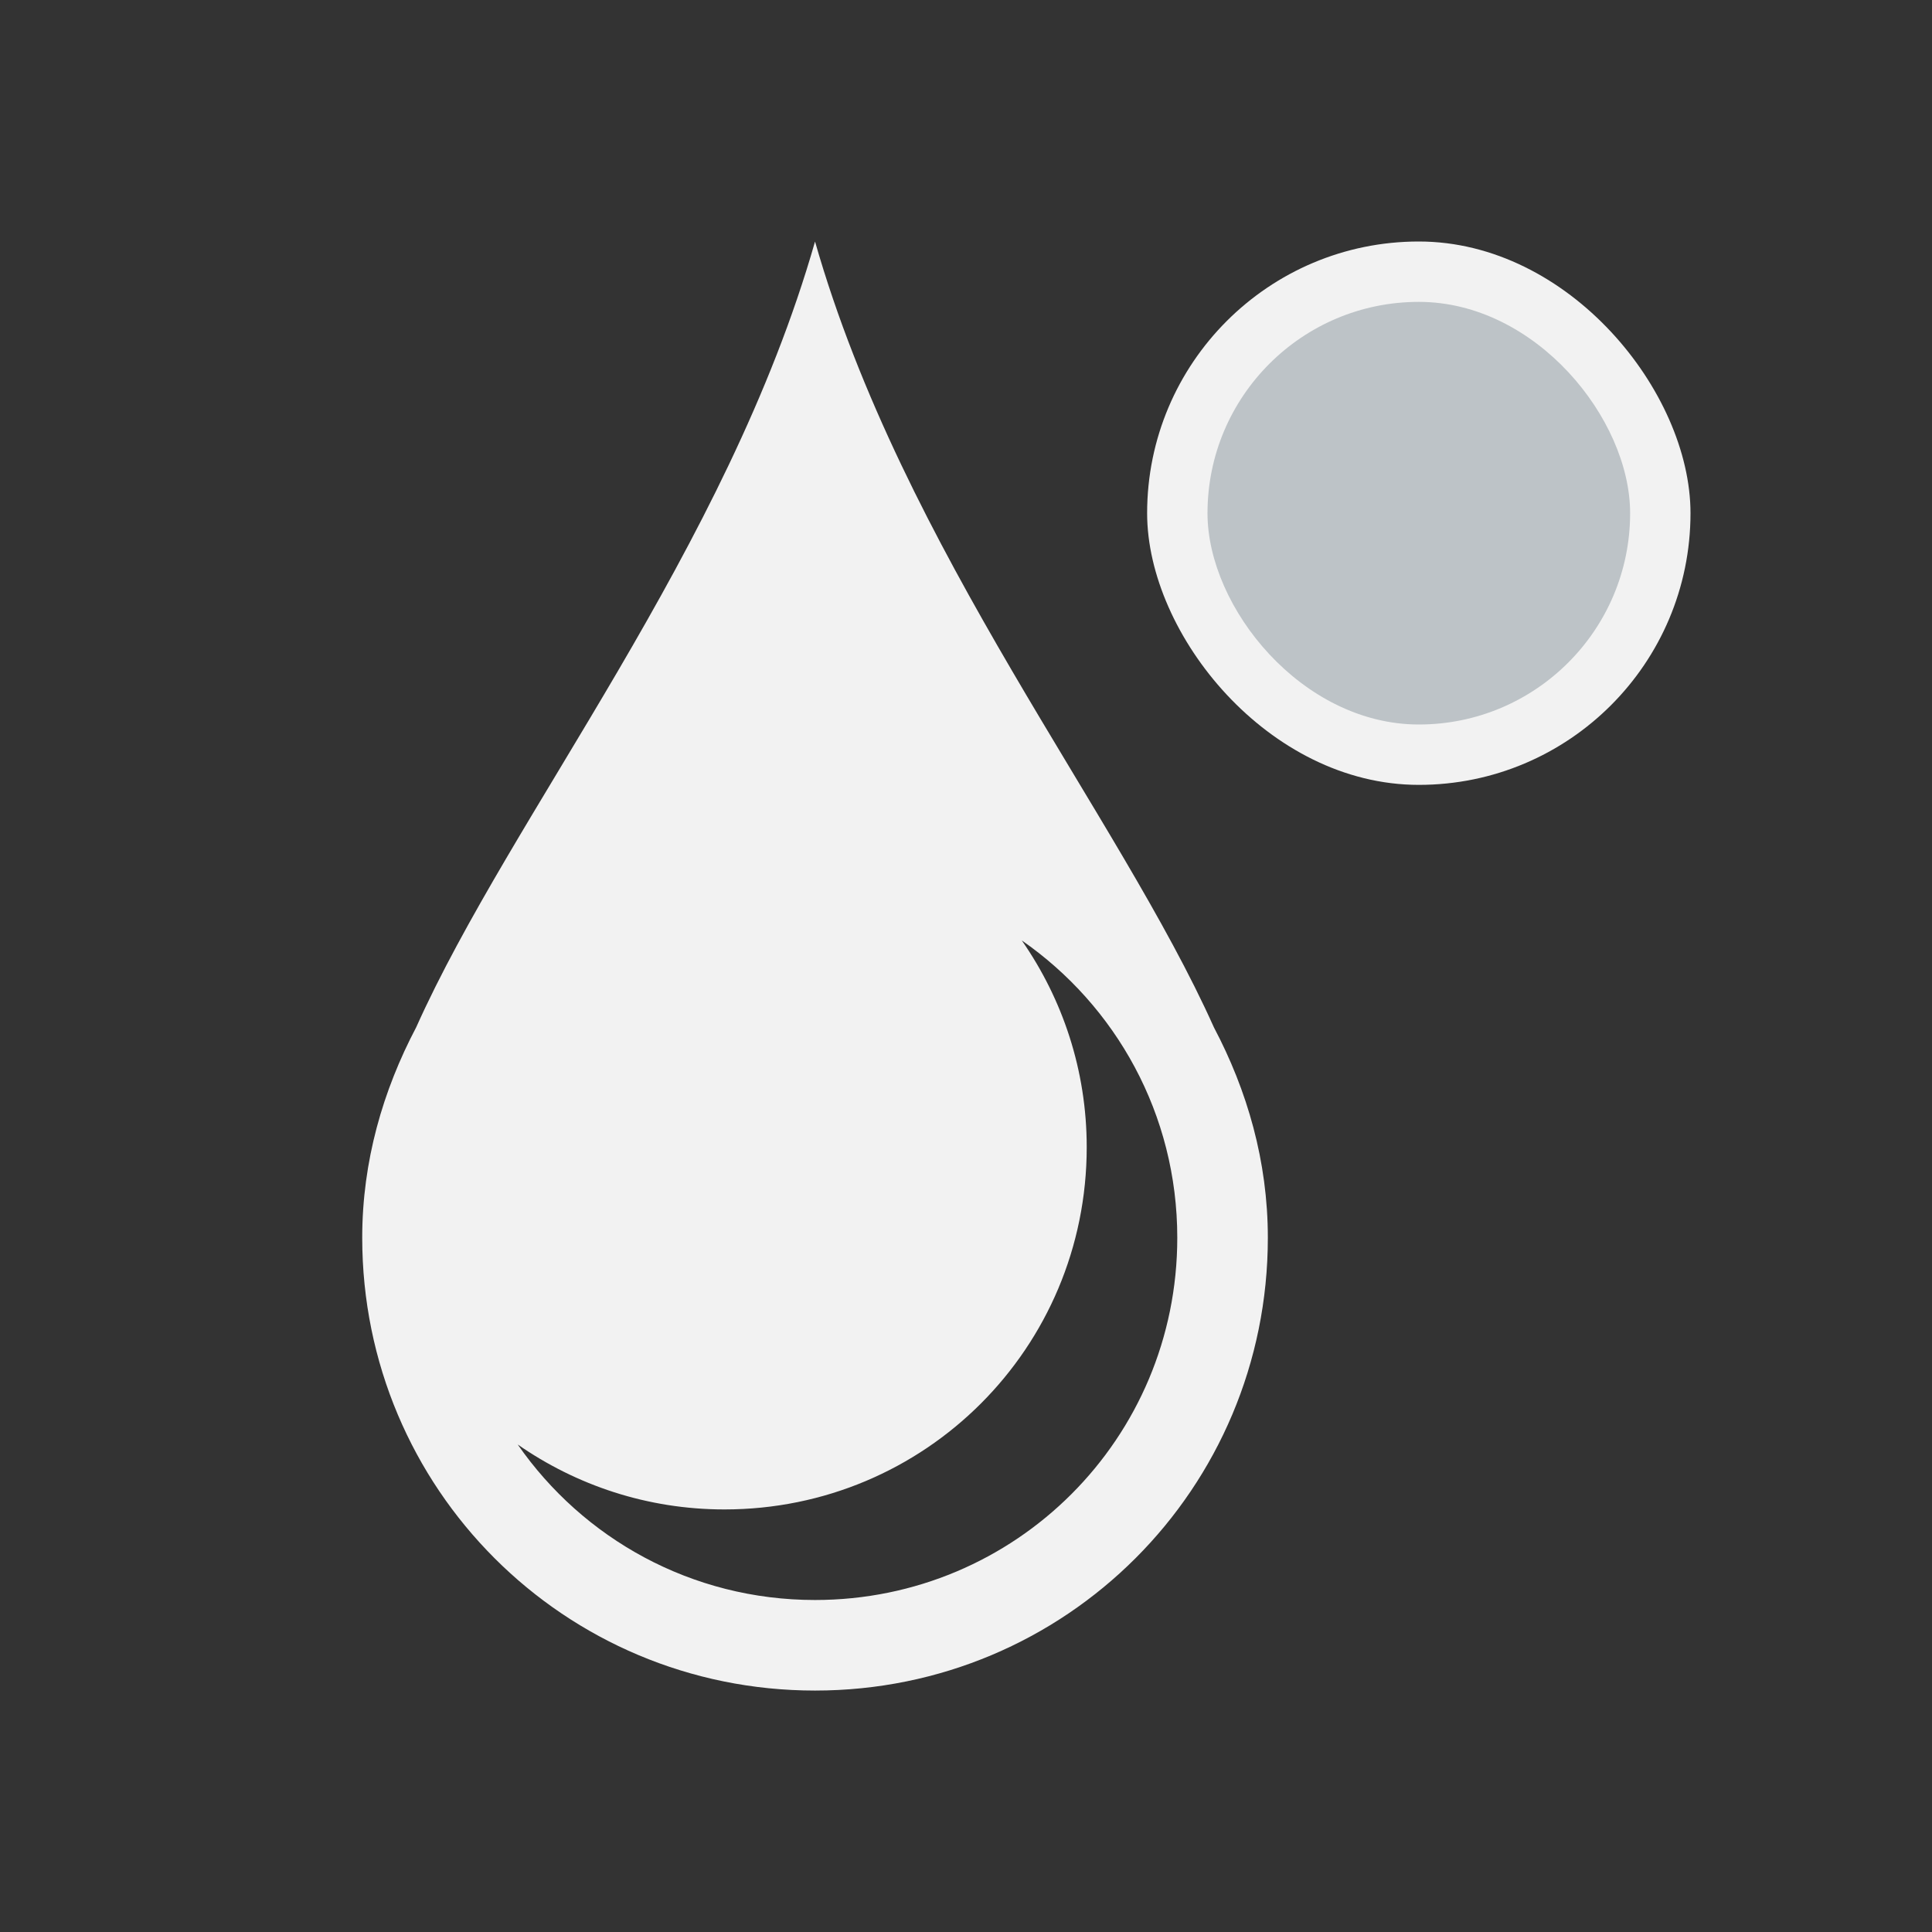 <?xml version="1.0" encoding="UTF-8" standalone="no"?>
<!-- Created with Inkscape (http://www.inkscape.org/) -->

<svg
   xmlns:dc="http://purl.org/dc/elements/1.1/"
   xmlns:cc="http://creativecommons.org/ns#"
   xmlns:rdf="http://www.w3.org/1999/02/22-rdf-syntax-ns#"
   xmlns:svg="http://www.w3.org/2000/svg"
   xmlns="http://www.w3.org/2000/svg"
   xmlns:sodipodi="http://sodipodi.sourceforge.net/DTD/sodipodi-0.dtd"
   xmlns:inkscape="http://www.inkscape.org/namespaces/inkscape"
   width="32"
   height="32"
   id="svg5453"
   version="1.1"
   inkscape:version="0.91 r13725"
   sodipodi:docname="color-picker-grey.svg"
   viewBox="0 0 32 32">
  <rect x="0" y="0" width="32" height="32" fill="#333333" stroke="none"/>
  <defs
     id="defs5455" />
  <sodipodi:namedview
     id="base"
     pagecolor="#ffffff"
     bordercolor="#666666"
     borderopacity="1.0"
     inkscape:pageopacity="0"
     inkscape:pageshadow="2"
     inkscape:zoom="16.333329"
     inkscape:cx="15.645025"
     inkscape:cy="17.432526"
     inkscape:document-units="px"
     inkscape:current-layer="layer1"
     showgrid="true"
     fit-margin-top="0"
     fit-margin-left="0"
     fit-margin-right="0"
     fit-margin-bottom="0"
     inkscape:window-width="1920"
     inkscape:window-height="1021"
     inkscape:window-x="-4"
     inkscape:window-y="0"
     inkscape:window-maximized="1"
     inkscape:showpageshadow="false"
     borderlayer="true"
     showguides="true"
     inkscape:guide-bbox="true"
     inkscape:object-nodes="true"
     inkscape:snap-bbox="true"
     inkscape:snap-global="true">
    <inkscape:grid
       type="xygrid"
       id="grid4063" />
    <sodipodi:guide
       position="4,24"
       orientation="28,0"
       id="guide4280" />
    <sodipodi:guide
       position="13,4"
       orientation="0,28"
       id="guide4282" />
    <sodipodi:guide
       position="28,25"
       orientation="-28,0"
       id="guide4284" />
    <sodipodi:guide
       position="15,28"
       orientation="0,-28"
       id="guide4286" />
  </sodipodi:namedview>
  <g
     inkscape:label="Capa 1"
     inkscape:groupmode="layer"
     id="layer1"
     transform="translate(-384.571,-515.798)">
    <g
       transform="matrix(1.5,0,0,1.5,-435.286,-599.102)"
       id="layer1-8"
       inkscape:label="Capa 1">
      <rect
         y="747.554"
         x="507.103"
         height="11"
         width="0"
         id="rect4035"
         style="fill:#f2f2f2;fill-opacity:1;stroke:none" />
      <rect
         y="745.503"
         x="525.144"
         height="11"
         width="0"
         id="rect4035-5"
         style="fill:#f2f2f2;fill-opacity:1;stroke:none" />
      <rect
         y="747.554"
         x="507.103"
         height="11"
         width="0"
         id="rect4035-8"
         style="fill:#f2f2f2;fill-opacity:1;stroke:none" />
      <rect
         y="747.554"
         x="507.103"
         height="11"
         width="0"
         id="rect4035-59"
         style="fill:#f2f2f2;fill-opacity:1;stroke:none" />
      <rect
         y="742.719"
         x="499.795"
         height="11"
         width="0"
         id="rect4035-6"
         style="fill:#f2f2f2;fill-opacity:1;stroke:none" />
      <rect
         y="740.668"
         x="517.836"
         height="11"
         width="0"
         id="rect4035-5-1"
         style="fill:#f2f2f2;fill-opacity:1;stroke:none" />
      <rect
         y="742.719"
         x="499.795"
         height="11"
         width="0"
         id="rect4035-8-3"
         style="fill:#f2f2f2;fill-opacity:1;stroke:none" />
      <rect
         y="742.719"
         x="499.795"
         height="11"
         width="0"
         id="rect4035-59-4"
         style="fill:#f2f2f2;fill-opacity:1;stroke:none" />
      <rect
         y="746.936"
         x="505.81"
         height="11"
         width="0"
         id="rect4035-1"
         style="fill:#f2f2f2;fill-opacity:1;stroke:none" />
      <rect
         y="744.884"
         x="523.851"
         height="11"
         width="0"
         id="rect4035-5-0"
         style="fill:#f2f2f2;fill-opacity:1;stroke:none" />
      <rect
         y="746.936"
         x="505.81"
         height="11"
         width="0"
         id="rect4035-8-1"
         style="fill:#f2f2f2;fill-opacity:1;stroke:none" />
      <rect
         y="746.936"
         x="505.81"
         height="11"
         width="0"
         id="rect4035-59-1"
         style="fill:#f2f2f2;fill-opacity:1;stroke:none" />
      <rect
         style="fill:#f2f2f2;fill-opacity:1;stroke:none"
         id="rect4035-7"
         width="0"
         height="11"
         x="507.103"
         y="747.554" />
      <rect
         style="fill:#f2f2f2;fill-opacity:1;stroke:none"
         id="rect4035-5-7"
         width="0"
         height="11"
         x="525.144"
         y="745.503" />
      <rect
         style="fill:#f2f2f2;fill-opacity:1;stroke:none"
         id="rect4035-8-16"
         width="0"
         height="11"
         x="507.103"
         y="747.554" />
      <rect
         style="fill:#f2f2f2;fill-opacity:1;stroke:none"
         id="rect4035-59-18"
         width="0"
         height="11"
         x="507.103"
         y="747.554" />
      <rect
         style="fill:#f2f2f2;fill-opacity:1;stroke:none"
         id="rect4035-6-5"
         width="0"
         height="11"
         x="499.795"
         y="742.719" />
      <rect
         style="fill:#f2f2f2;fill-opacity:1;stroke:none"
         id="rect4035-5-1-8"
         width="0"
         height="11"
         x="517.836"
         y="740.668" />
      <rect
         style="fill:#f2f2f2;fill-opacity:1;stroke:none"
         id="rect4035-8-3-8"
         width="0"
         height="11"
         x="499.795"
         y="742.719" />
      <rect
         style="fill:#f2f2f2;fill-opacity:1;stroke:none"
         id="rect4035-59-4-7"
         width="0"
         height="11"
         x="499.795"
         y="742.719" />
      <rect
         style="fill:#f2f2f2;fill-opacity:1;stroke:none"
         id="rect4035-1-7"
         width="0"
         height="11"
         x="505.81"
         y="746.936" />
      <rect
         style="fill:#f2f2f2;fill-opacity:1;stroke:none"
         id="rect4035-5-0-8"
         width="0"
         height="11"
         x="523.851"
         y="744.884" />
      <rect
         style="fill:#f2f2f2;fill-opacity:1;stroke:none"
         id="rect4035-8-1-0"
         width="0"
         height="11"
         x="505.81"
         y="746.936" />
      <rect
         style="fill:#f2f2f2;fill-opacity:1;stroke:none"
         id="rect4035-59-1-3"
         width="0"
         height="11"
         x="505.81"
         y="746.936" />
      <rect
         style="fill:#f2f2f2;fill-opacity:1;stroke:none"
         id="rect4035-0"
         width="0"
         height="11"
         x="504.571"
         y="750.934" />
      <rect
         style="fill:#f2f2f2;fill-opacity:1;stroke:none"
         id="rect4035-5-5"
         width="0"
         height="11"
         x="522.612"
         y="748.882" />
      <rect
         style="fill:#f2f2f2;fill-opacity:1;stroke:none"
         id="rect4035-8-6"
         width="0"
         height="11"
         x="504.571"
         y="750.934" />
      <rect
         style="fill:#f2f2f2;fill-opacity:1;stroke:none"
         id="rect4035-59-11"
         width="0"
         height="11"
         x="504.571"
         y="750.934" />
      <rect
         style="fill:#f2f2f2;fill-opacity:1;stroke:none"
         id="rect4035-9"
         width="0"
         height="11"
         x="488.583"
         y="747.3" />
      <rect
         style="fill:#f2f2f2;fill-opacity:1;stroke:none"
         id="rect4035-5-8"
         width="0"
         height="11"
         x="506.624"
         y="745.248" />
      <rect
         style="fill:#f2f2f2;fill-opacity:1;stroke:none"
         id="rect4035-8-0"
         width="0"
         height="11"
         x="488.583"
         y="747.3" />
      <rect
         style="fill:#f2f2f2;fill-opacity:1;stroke:none"
         id="rect4035-59-1-8"
         width="0"
         height="11"
         x="488.583"
         y="747.3" />
      <path
         id="rect4108"
         d="m 555.571,745.934 c -0.973,3.405 -3.354,6.332 -4.404,8.676 -0.367,0.697 -0.596,1.479 -0.596,2.324 0,2.77 2.23,5 5,5 2.77,0 5,-2.23 5,-5 0,-0.845 -0.228,-1.627 -0.596,-2.324 -1.05,-2.344 -3.431,-5.271 -4.404,-8.676 z m 2.283,7.717 c 1.038,0.721 1.717,1.918 1.717,3.283 0,2.216 -1.784,4 -4,4 -1.365,0 -2.562,-0.679 -3.283,-1.717 0.647,0.45 1.432,0.717 2.283,0.717 2.216,0 4,-1.784 4,-4 0,-0.851 -0.267,-1.636 -0.717,-2.283 z"
         style="fill:#f2f2f2;fill-opacity:1;stroke:none"
         inkscape:connector-curvature="0" />
      <rect
         y="747.554"
         x="507.103"
         height="11"
         width="0"
         id="rect4035-3"
         style="fill:#f2f2f2;fill-opacity:1;stroke:none" />
      <rect
         y="745.503"
         x="525.144"
         height="11"
         width="0"
         id="rect4035-5-2"
         style="fill:#f2f2f2;fill-opacity:1;stroke:none" />
      <rect
         y="747.554"
         x="507.103"
         height="11"
         width="0"
         id="rect4035-8-7"
         style="fill:#f2f2f2;fill-opacity:1;stroke:none" />
      <rect
         y="747.554"
         x="507.103"
         height="11"
         width="0"
         id="rect4035-59-43"
         style="fill:#f2f2f2;fill-opacity:1;stroke:none" />
      <rect
         y="742.719"
         x="499.795"
         height="11"
         width="0"
         id="rect4035-6-2"
         style="fill:#f2f2f2;fill-opacity:1;stroke:none" />
      <rect
         y="740.668"
         x="517.836"
         height="11"
         width="0"
         id="rect4035-5-1-6"
         style="fill:#f2f2f2;fill-opacity:1;stroke:none" />
      <rect
         y="742.719"
         x="499.795"
         height="11"
         width="0"
         id="rect4035-8-3-4"
         style="fill:#f2f2f2;fill-opacity:1;stroke:none" />
      <rect
         y="742.719"
         x="499.795"
         height="11"
         width="0"
         id="rect4035-59-4-8"
         style="fill:#f2f2f2;fill-opacity:1;stroke:none" />
      <rect
         y="746.936"
         x="505.81"
         height="11"
         width="0"
         id="rect4035-1-8"
         style="fill:#f2f2f2;fill-opacity:1;stroke:none" />
      <rect
         y="744.884"
         x="523.851"
         height="11"
         width="0"
         id="rect4035-5-0-0"
         style="fill:#f2f2f2;fill-opacity:1;stroke:none" />
      <rect
         y="746.936"
         x="505.81"
         height="11"
         width="0"
         id="rect4035-8-1-3"
         style="fill:#f2f2f2;fill-opacity:1;stroke:none" />
      <rect
         y="746.936"
         x="505.81"
         height="11"
         width="0"
         id="rect4035-59-1-1"
         style="fill:#f2f2f2;fill-opacity:1;stroke:none" />
    </g>
    <rect
       style="opacity:1;fill:#f2f2f2;fill-opacity:1;stroke:none"
       id="rect4139"
       width="9"
       height="9"
       x="403.571"
       y="519.798"
       ry="4.5" />
    <rect
       ry="3.5"
       y="520.798"
       x="404.571"
       height="7"
       width="7"
       id="rect4109"
       style="opacity:1;fill:#bdc3c7;fill-opacity:1;stroke:none" />
  </g>
</svg>
